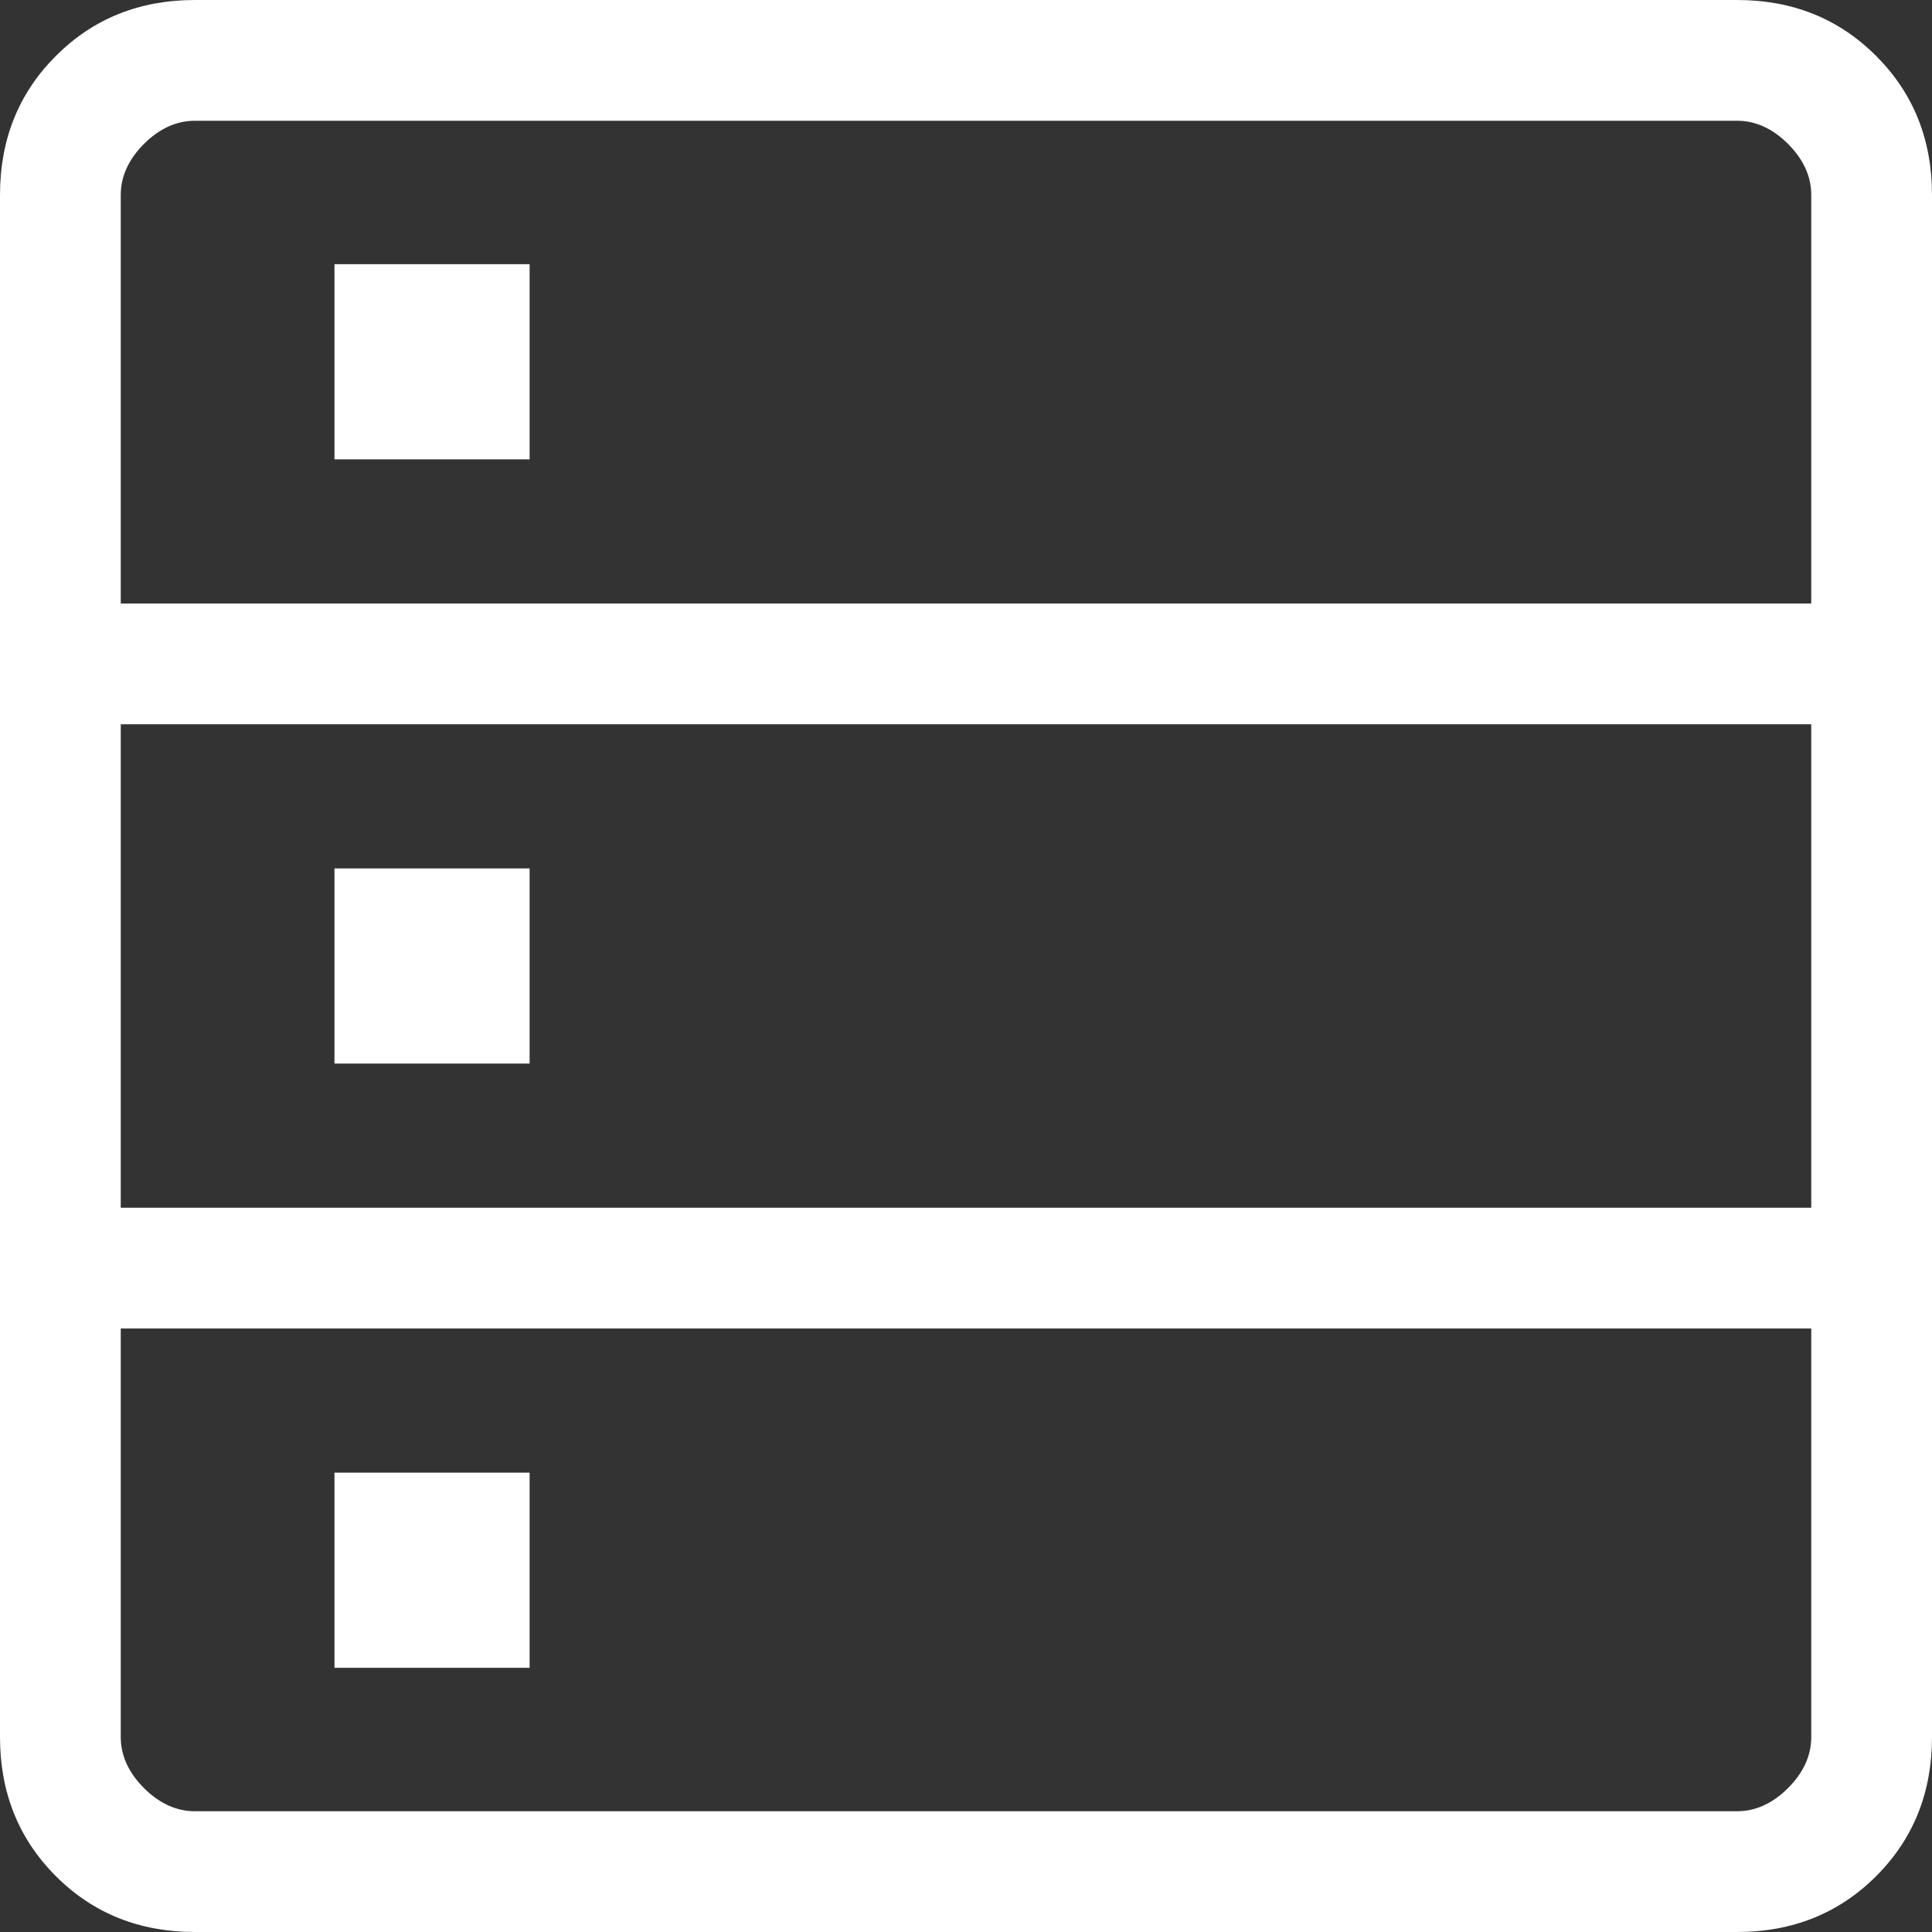 <svg width="100" height="100" viewBox="0 0 100 100" fill="none" xmlns="http://www.w3.org/2000/svg">
<rect x="0" y="0" width="100" height="100" fill="#333333" stroke="none"/>
<path d="M10.094 100C7.219 100 4.819 99.037 2.894 97.112C0.965 95.183 0 92.781 0 89.906V10.094C0 7.219 0.965 4.819 2.894 2.894C4.819 0.965 7.219 0 10.094 0H89.906C92.781 0 95.181 0.965 97.106 2.894C99.035 4.819 100 7.219 100 10.094V89.906C100 92.781 99.037 95.181 97.112 97.106C95.183 99.035 92.781 100 89.906 100H10.094ZM6.25 31.238H93.75V10.094C93.75 9.135 93.35 8.254 92.55 7.45C91.746 6.65 90.865 6.25 89.906 6.25H10.094C9.135 6.25 8.254 6.65 7.45 7.45C6.65 8.254 6.25 9.135 6.25 10.094V31.238ZM6.25 62.513H93.75V37.487H6.25V62.513ZM10.094 93.75H89.906C90.865 93.75 91.746 93.35 92.55 92.55C93.35 91.746 93.75 90.865 93.75 89.906V68.763H6.25V89.906C6.25 90.865 6.65 91.746 7.45 92.55C8.254 93.35 9.135 93.75 10.094 93.75ZM17.312 23.775V13.675H27.413V23.775H17.312ZM17.312 55.05V44.95H27.413V55.05H17.312ZM17.312 86.325V76.225H27.413V86.325H17.312Z" fill="white"/>
</svg>
